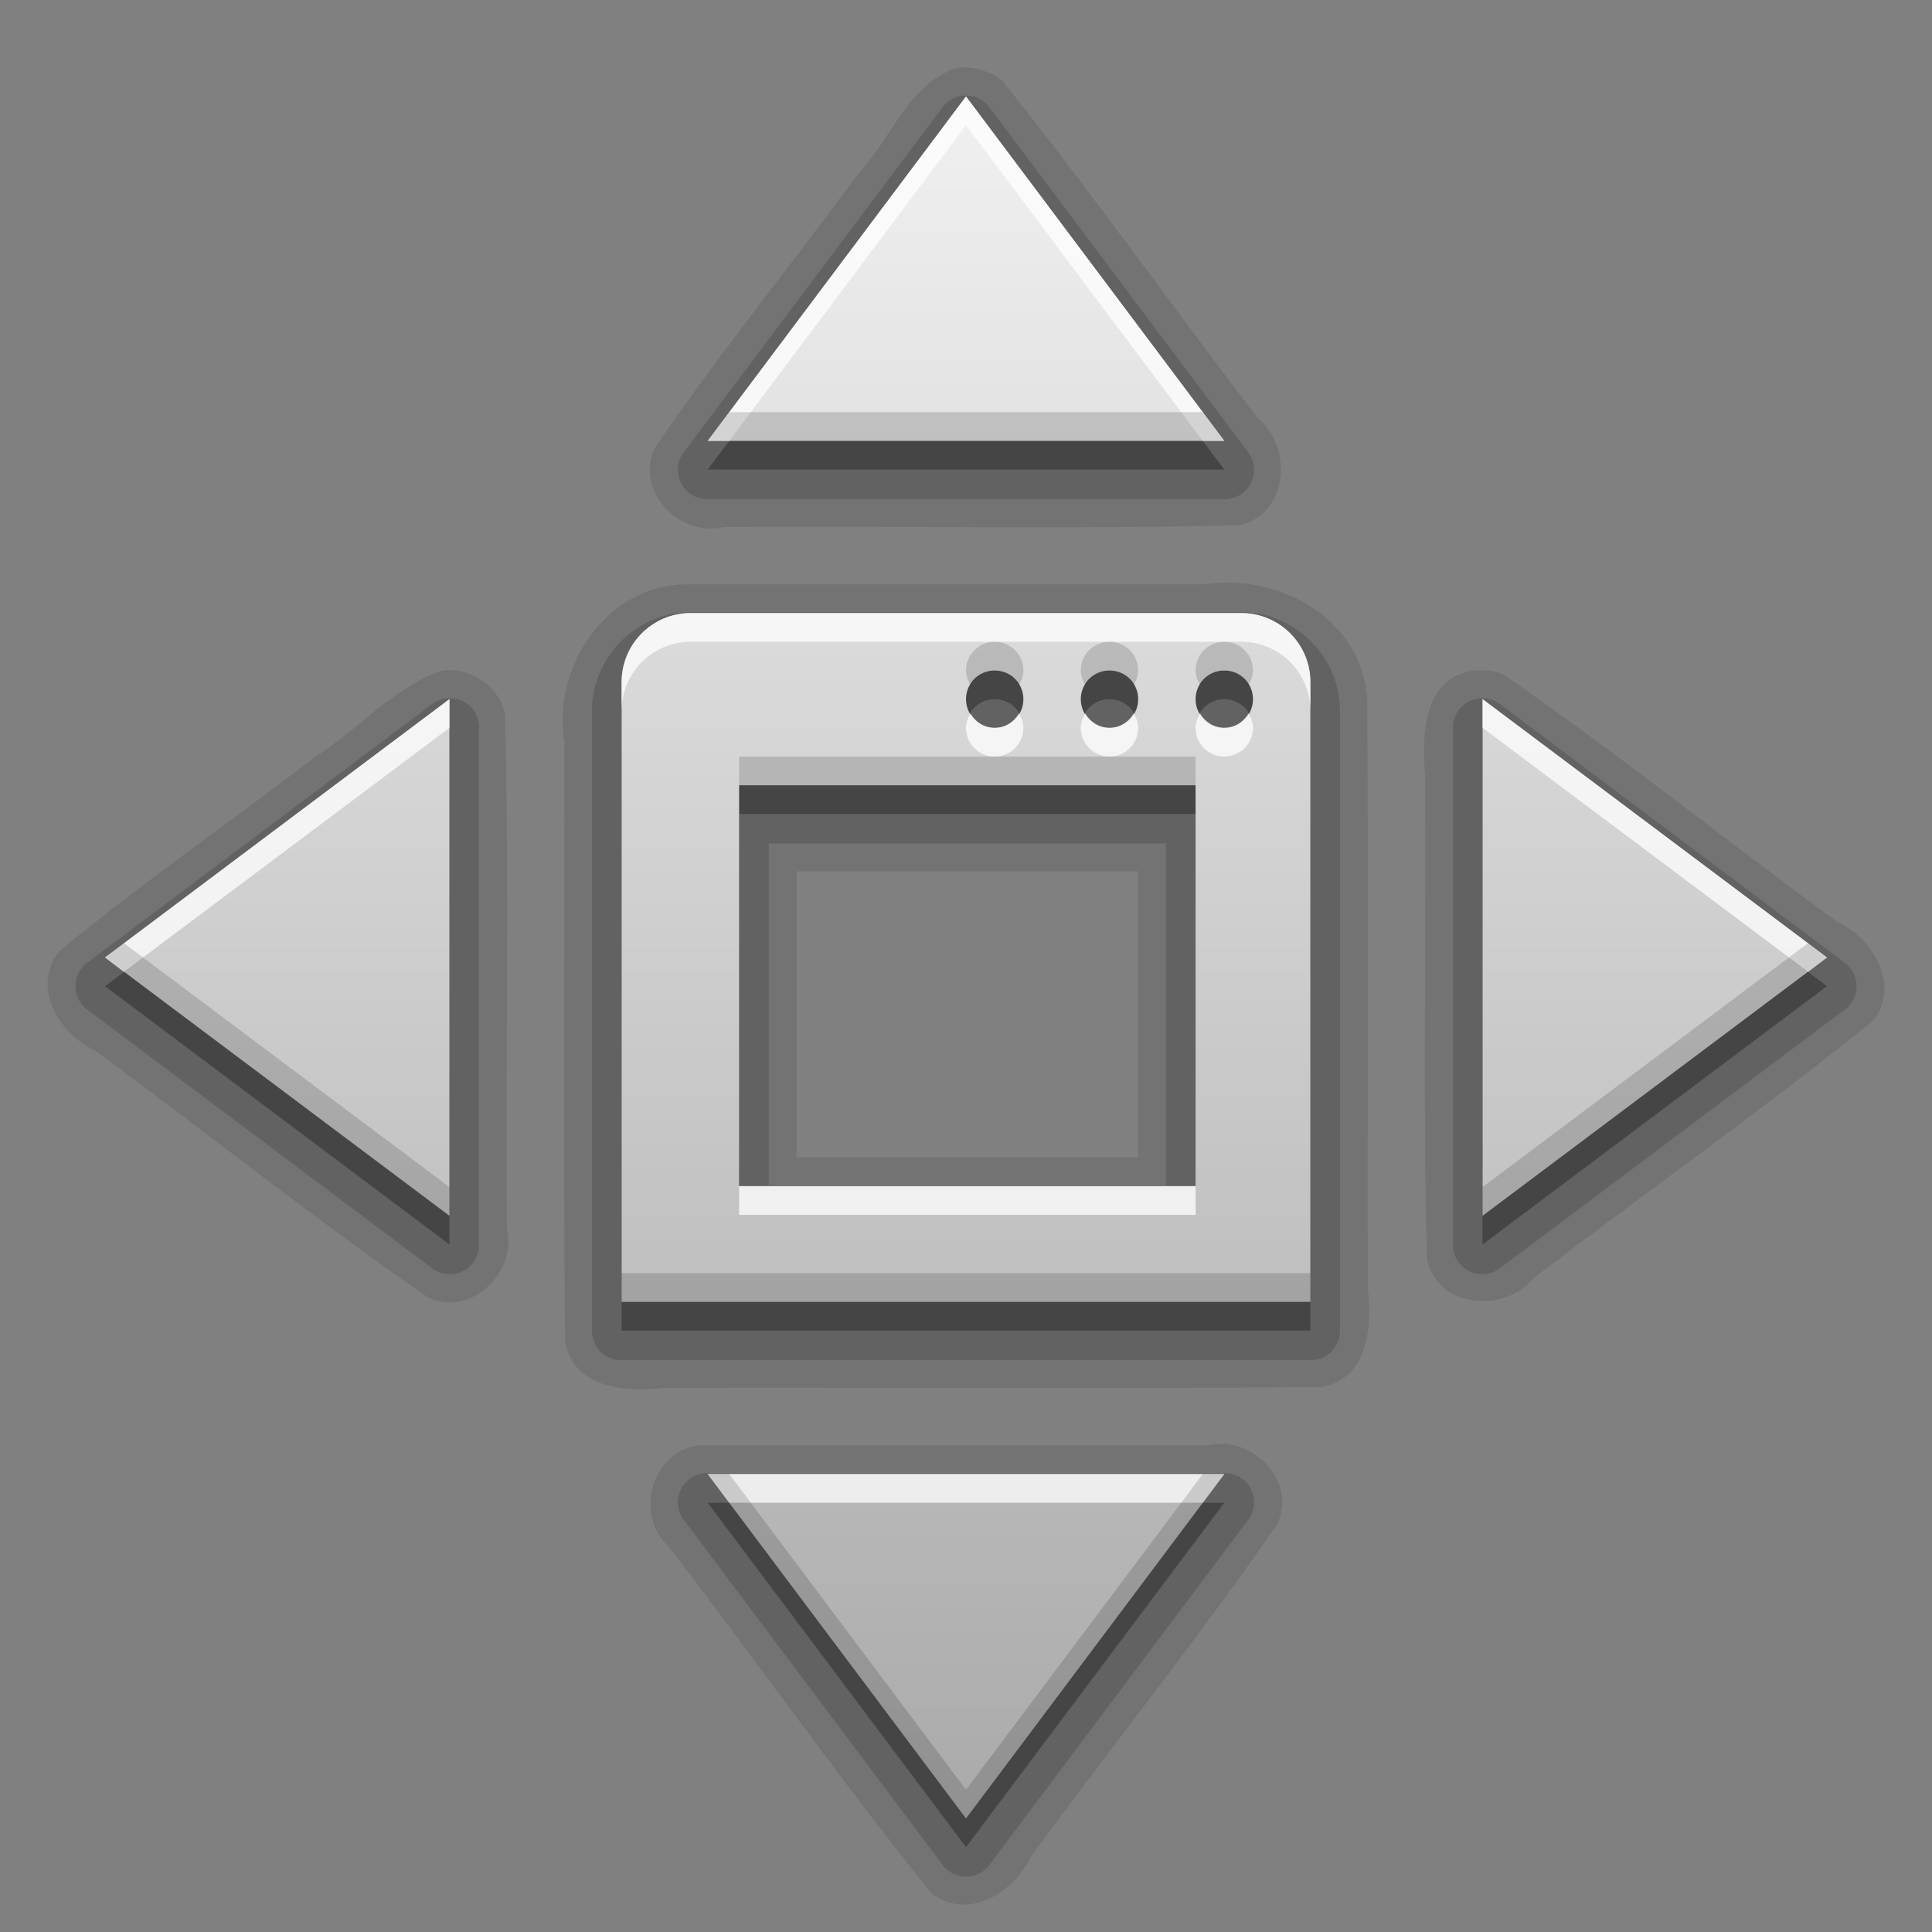 <?xml version="1.0" encoding="UTF-8" standalone="no"?>
<!-- Created with Inkscape (http://www.inkscape.org/) -->

<svg
   version="1.0"
   width="96"
   height="96"
   id="svg2408"
   sodipodi:docname="gtk-fullscreen.svg"
   inkscape:version="1.2.2 (b0a8486541, 2022-12-01)"
   xmlns:inkscape="http://www.inkscape.org/namespaces/inkscape"
   xmlns:sodipodi="http://sodipodi.sourceforge.net/DTD/sodipodi-0.dtd"
   xmlns:xlink="http://www.w3.org/1999/xlink"
   xmlns="http://www.w3.org/2000/svg"
   xmlns:svg="http://www.w3.org/2000/svg"
   xmlns:rdf="http://www.w3.org/1999/02/22-rdf-syntax-ns#"
   xmlns:cc="http://creativecommons.org/ns#"
   xmlns:dc="http://purl.org/dc/elements/1.1/">
  <rect width="100%" height="100%" fill="#808080" stroke="none"/>
  <sodipodi:namedview
     id="namedview13856"
     pagecolor="#ffffff"
     bordercolor="#666666"
     borderopacity="1.0"
     inkscape:showpageshadow="2"
     inkscape:pageopacity="0.0"
     inkscape:pagecheckerboard="0"
     inkscape:deskcolor="#d1d1d1"
     showgrid="false"
     inkscape:zoom="2.4583333"
     inkscape:cx="39.661017"
     inkscape:cy="48"
     inkscape:window-width="1872"
     inkscape:window-height="1011"
     inkscape:window-x="48"
     inkscape:window-y="0"
     inkscape:window-maximized="1"
     inkscape:current-layer="layer3" />
  <defs
     id="defs2410">
    <linearGradient
       id="linearGradient3637">
      <stop
         id="stop3639"
         style="stop-color:#f0f0f0;stop-opacity:1"
         offset="0" />
      <stop
         id="stop3641"
         style="stop-color:#dcdcdc;stop-opacity:1"
         offset="1" />
    </linearGradient>
    <linearGradient
       x1="45.448"
       y1="92.54"
       x2="45.448"
       y2="7.017"
       id="ButtonShadow"
       gradientUnits="userSpaceOnUse"
       gradientTransform="scale(1.006,0.994)">
      <stop
         id="stop3750"
         style="stop-color:#000000;stop-opacity:1"
         offset="0" />
      <stop
         id="stop3752"
         style="stop-color:#000000;stop-opacity:0.588"
         offset="1" />
    </linearGradient>
    <linearGradient
       id="linearGradient3737">
      <stop
         id="stop3739"
         style="stop-color:#ffffff;stop-opacity:1"
         offset="0" />
      <stop
         id="stop3741"
         style="stop-color:#ffffff;stop-opacity:0"
         offset="1" />
    </linearGradient>
    <filter
       color-interpolation-filters="sRGB"
       id="filter3174"
       x="-0.048"
       y="-0.048"
       width="1.095"
       height="1.097">
      <feGaussianBlur
         id="feGaussianBlur3176"
         stdDeviation="1.71" />
    </filter>
    <linearGradient
       x1="36.357"
       y1="6"
       x2="36.357"
       y2="63.893"
       id="linearGradient3188"
       xlink:href="#linearGradient3737"
       gradientUnits="userSpaceOnUse" />
    <filter
       x="-0.196"
       y="-0.196"
       width="1.392"
       height="1.392"
       color-interpolation-filters="sRGB"
       id="filter3794">
      <feGaussianBlur
         id="feGaussianBlur3796"
         stdDeviation="5.28" />
    </filter>
    <linearGradient
       x1="48"
       y1="20.221"
       x2="48"
       y2="138.661"
       id="linearGradient3613"
       xlink:href="#linearGradient3737"
       gradientUnits="userSpaceOnUse" />
    <radialGradient
       cx="48"
       cy="90.172"
       r="42"
       fx="48"
       fy="90.172"
       id="radialGradient3619"
       xlink:href="#linearGradient3737"
       gradientUnits="userSpaceOnUse"
       gradientTransform="matrix(1.157,0,0,0.996,-7.551,0.197)" />
    <clipPath
       id="clipPath3613">
      <rect
         width="84"
         height="84"
         rx="6"
         ry="6"
         x="6"
         y="6"
         id="rect3615"
         style="fill:#ffffff;fill-opacity:1;fill-rule:nonzero;stroke:none" />
    </clipPath>
    <clipPath
       id="clipPath3625">
      <path
         d="M 0,0 0,96 96,96 96,0 0,0 z m 12,6 72,0 c 3.324,0 6,2.676 6,6 l 0,72 c 0,3.324 -2.676,6 -6,6 L 12,90 C 8.676,90 6,87.324 6,84 L 6,12 C 6,8.676 8.676,6 12,6 z"
         inkscape:connector-curvature="0"
         id="path3627"
         style="fill:#ffffff;fill-opacity:1;stroke:none" />
    </clipPath>
    <linearGradient
       x1="44.512"
       y1="6"
       x2="44.512"
       y2="90.015"
       id="linearGradient3643"
       xlink:href="#linearGradient3637"
       gradientUnits="userSpaceOnUse" />
    <linearGradient
       id="linearGradient4081">
      <stop
         id="stop4083"
         style="stop-color:#aaaaaa;stop-opacity:1"
         offset="0" />
      <stop
         id="stop4085"
         style="stop-color:#f0f0f0;stop-opacity:1"
         offset="1" />
    </linearGradient>
    <linearGradient
       x1="45.448"
       y1="92.54"
       x2="45.448"
       y2="7.017"
       id="ButtonShadow-0"
       gradientUnits="userSpaceOnUse"
       gradientTransform="matrix(1.006,0,0,0.994,100,0)">
      <stop
         id="stop3750-8"
         style="stop-color:#000000;stop-opacity:1"
         offset="0" />
      <stop
         id="stop3752-5"
         style="stop-color:#000000;stop-opacity:0.588"
         offset="1" />
    </linearGradient>
    <linearGradient
       x1="32.251"
       y1="6.132"
       x2="32.251"
       y2="90.239"
       id="linearGradient3780"
       xlink:href="#ButtonShadow-0"
       gradientUnits="userSpaceOnUse"
       gradientTransform="matrix(1.024,0,0,-1.012,-1.143,98.071)" />
    <linearGradient
       x1="32.251"
       y1="6.132"
       x2="32.251"
       y2="90.239"
       id="linearGradient3772"
       xlink:href="#ButtonShadow-0"
       gradientUnits="userSpaceOnUse"
       gradientTransform="matrix(1.024,0,0,-1.012,-1.143,98.071)" />
    <linearGradient
       x1="32.251"
       y1="6.132"
       x2="32.251"
       y2="90.239"
       id="linearGradient3725-6"
       xlink:href="#ButtonShadow-0"
       gradientUnits="userSpaceOnUse"
       gradientTransform="matrix(1.024,0,0,-1.012,-1.143,98.071)" />
    <linearGradient
       x1="32.251"
       y1="6.132"
       x2="32.251"
       y2="90.239"
       id="linearGradient3721"
       xlink:href="#ButtonShadow-0"
       gradientUnits="userSpaceOnUse"
       gradientTransform="matrix(1,0,0,-1,0,97)" />
    <linearGradient
       x1="32.251"
       y1="6.132"
       x2="32.251"
       y2="90.239"
       id="linearGradient3289"
       xlink:href="#ButtonShadow-0"
       gradientUnits="userSpaceOnUse"
       gradientTransform="matrix(1.024,0,0,-1.012,-1.143,98.071)" />
    <linearGradient
       x1="36.357"
       y1="6"
       x2="36.357"
       y2="63.893"
       id="linearGradient3188-3"
       xlink:href="#linearGradient3737-9"
       gradientUnits="userSpaceOnUse" />
    <linearGradient
       id="linearGradient3737-9">
      <stop
         id="stop3739-1"
         style="stop-color:#ffffff;stop-opacity:1"
         offset="0" />
      <stop
         id="stop3741-1"
         style="stop-color:#ffffff;stop-opacity:0"
         offset="1" />
    </linearGradient>
    <radialGradient
       cx="48"
       cy="90.172"
       r="42"
       fx="48"
       fy="90.172"
       id="radialGradient3619-1"
       xlink:href="#linearGradient3737-9"
       gradientUnits="userSpaceOnUse"
       gradientTransform="matrix(1.157,0,0,0.996,-7.551,0.197)" />
    <linearGradient
       x1="53.464"
       y1="78"
       x2="53.464"
       y2="18.192"
       id="linearGradient3198"
       xlink:href="#linearGradient4081"
       gradientUnits="userSpaceOnUse"
       gradientTransform="matrix(1.426,0,0,1.426,-20.449,-20.873)" />
  </defs>
  <g
     id="layer2"
     style="display:none">
    <rect
       width="86"
       height="85"
       rx="6"
       ry="6"
       x="5"
       y="7"
       clip-path="url(#clipPath3625)"
       id="rect3745"
       style="opacity:0.9;fill:url(#ButtonShadow);fill-opacity:1;fill-rule:nonzero;stroke:none;filter:url(#filter3174)" />
  </g>
  <g
     id="layer4"
     style="display:none">
    <path
       d="M 12,3.969 C 6.489,3.969 1.969,8.489 1.969,14 v 71 c 0,5.511 4.52,10.031 10.031,10.031 h 72 c 5.511,0 10.031,-4.52 10.031,-10.031 V 14 C 94.031,8.489 89.511,3.969 84,3.969 Z M 12,6 h 72 c 3.324,0 6,2.676 6,6 v 72 c 0,3.324 -2.676,6 -6,6 H 12 C 8.676,90 6,87.324 6,84 V 12 C 6,8.676 8.676,6 12,6 Z"
       inkscape:connector-curvature="0"
       id="path3786"
       style="display:inline;opacity:0.08;fill:url(#linearGradient3289);fill-opacity:1;fill-rule:nonzero;stroke:none" />
    <path
       d="M 12,4.969 C 7.028,4.969 2.969,9.028 2.969,14 v 71 c 0,4.972 4.06,9.031 9.031,9.031 h 72 c 4.972,0 9.031,-4.06 9.031,-9.031 V 14 C 93.031,9.028 88.972,4.969 84,4.969 Z M 12,6 h 72 c 3.324,0 6,2.676 6,6 v 72 c 0,3.324 -2.676,6 -6,6 H 12 C 8.676,90 6,87.324 6,84 V 12 C 6,8.676 8.676,6 12,6 Z"
       inkscape:connector-curvature="0"
       id="path3778"
       style="display:inline;opacity:0.1;fill:url(#linearGradient3780);fill-opacity:1;fill-rule:nonzero;stroke:none" />
    <path
       d="M 11.188,6.031 C 7.16,6.442 4,9.866 4,14 v 71 c 0,4.409 3.591,8 8,8 h 72 c 4.409,0 8,-3.591 8,-8 V 14 C 92,9.803 88.741,6.354 84.625,6.031 87.658,6.337 90,8.884 90,12 v 72 c 0,3.324 -2.676,6 -6,6 H 12 C 8.676,90 6,87.324 6,84 V 12 c 0,-3.116 2.342,-5.663 5.375,-5.969 -0.062,0.005 -0.126,-0.006 -0.188,0 z"
       inkscape:connector-curvature="0"
       id="path3770"
       style="display:inline;opacity:0.2;fill:url(#linearGradient3772);fill-opacity:1;fill-rule:nonzero;stroke:none" />
    <path
       d="M 6.438,9.75 C 5.538,10.927 5,12.397 5,14 v 71 c 0,3.878 3.122,7 7,7 h 72 c 3.878,0 7,-3.122 7,-7 V 14 C 91,12.397 90.462,10.927 89.562,9.75 89.842,10.444 90,11.204 90,12 v 72 c 0,3.324 -2.676,6 -6,6 H 12 C 8.676,90 6,87.324 6,84 V 12 C 6,11.204 6.158,10.444 6.438,9.75 Z"
       inkscape:connector-curvature="0"
       id="rect3723"
       style="display:inline;opacity:0.3;fill:url(#linearGradient3725-6);fill-opacity:1;fill-rule:nonzero;stroke:none" />
    <path
       d="m 6,84 v 1 c 0,3.324 2.676,6 6,6 h 72 c 3.324,0 6,-2.676 6,-6 v -1 c 0,3.324 -2.676,6 -6,6 H 12 C 8.676,90 6,87.324 6,84 Z"
       inkscape:connector-curvature="0"
       id="rect3716"
       style="display:inline;opacity:0.45;fill:url(#linearGradient3721);fill-opacity:1;fill-rule:nonzero;stroke:none" />
  </g>
  <g
     id="layer1"
     style="display:none">
    <rect
       width="76"
       height="76"
       rx="5.429"
       ry="5.429"
       x="10"
       y="10"
       id="rect2419"
       style="opacity:0.7;fill:#000000;fill-opacity:1;fill-rule:nonzero;stroke:none" />
    <path
       d="m 14,10 c -2.216,0 -4,1.784 -4,4 l 0,68 c 0,2.216 1.784,4 4,4 l 68,0 c 2.216,0 4,-1.784 4,-4 l 0,-68 c 0,-2.216 -1.784,-4 -4,-4 l -68,0 z m 0,3.062 68,0 c 0.579,0 0.938,0.359 0.938,0.938 l 0,68 c 0,0.579 -0.359,0.938 -0.938,0.938 l -68,0 c -0.579,0 -0.938,-0.359 -0.938,-0.938 l 0,-68 c 0,-0.579 0.359,-0.938 0.938,-0.938 z"
       inkscape:connector-curvature="0"
       id="rect3726"
       style="opacity:0.08;fill:#000000;fill-opacity:1;fill-rule:nonzero;stroke:none" />
    <path
       d="M 12,6 C 8.676,6 6,8.676 6,12 l 0,72 c 0,3.324 2.676,6 6,6 l 72,0 c 3.324,0 6,-2.676 6,-6 L 90,12 C 90,8.676 87.324,6 84,6 L 12,6 z m 2,4 68,0 c 2.216,0 4,1.784 4,4 l 0,68 c 0,2.216 -1.784,4 -4,4 l -68,0 c -2.216,0 -4,-1.784 -4,-4 l 0,-68 c 0,-2.216 1.784,-4 4,-4 z"
       inkscape:connector-curvature="0"
       id="rect3629"
       style="fill:url(#linearGradient3643);fill-opacity:1;fill-rule:nonzero;stroke:none" />
    <path
       d="M 12,6 C 8.676,6 6,8.676 6,12 l 0,2 0,68 0,2 c 0,0.335 0.041,0.651 0.094,0.969 0.049,0.296 0.097,0.597 0.188,0.875 0.01,0.03 0.021,0.064 0.031,0.094 0.099,0.288 0.235,0.547 0.375,0.812 0.145,0.274 0.316,0.536 0.5,0.781 0.184,0.246 0.374,0.473 0.594,0.688 0.44,0.428 0.943,0.815 1.5,1.094 0.279,0.14 0.573,0.247 0.875,0.344 -0.256,-0.1 -0.487,-0.236 -0.719,-0.375 -0.007,-0.004 -0.024,0.004 -0.031,0 -0.032,-0.019 -0.062,-0.043 -0.094,-0.062 -0.12,-0.077 -0.231,-0.164 -0.344,-0.25 -0.106,-0.081 -0.213,-0.161 -0.312,-0.25 C 8.478,88.557 8.309,88.373 8.156,88.188 8.049,88.057 7.938,87.922 7.844,87.781 7.819,87.743 7.805,87.695 7.781,87.656 7.716,87.553 7.651,87.452 7.594,87.344 7.493,87.149 7.388,86.928 7.312,86.719 7.305,86.697 7.289,86.678 7.281,86.656 7.249,86.564 7.245,86.469 7.219,86.375 7.188,86.268 7.148,86.172 7.125,86.062 7.052,85.721 7,85.364 7,85 L 7,83 7,15 7,13 C 7,10.218 9.218,8 12,8 l 2,0 68,0 2,0 c 2.782,0 5,2.218 5,5 l 0,2 0,68 0,2 c 0,0.364 -0.052,0.721 -0.125,1.062 -0.044,0.207 -0.088,0.398 -0.156,0.594 -0.008,0.022 -0.023,0.041 -0.031,0.062 -0.063,0.174 -0.138,0.367 -0.219,0.531 -0.042,0.083 -0.079,0.17 -0.125,0.25 -0.055,0.097 -0.127,0.188 -0.188,0.281 -0.094,0.141 -0.205,0.276 -0.312,0.406 -0.143,0.174 -0.303,0.347 -0.469,0.5 -0.011,0.01 -0.02,0.021 -0.031,0.031 -0.138,0.126 -0.285,0.234 -0.438,0.344 -0.103,0.073 -0.204,0.153 -0.312,0.219 -0.007,0.004 -0.024,-0.004 -0.031,0 -0.232,0.139 -0.463,0.275 -0.719,0.375 0.302,-0.097 0.596,-0.204 0.875,-0.344 0.557,-0.279 1.06,-0.666 1.5,-1.094 0.22,-0.214 0.409,-0.442 0.594,-0.688 0.184,-0.246 0.355,-0.508 0.5,-0.781 0.14,-0.265 0.276,-0.525 0.375,-0.812 0.01,-0.031 0.021,-0.063 0.031,-0.094 0.09,-0.278 0.139,-0.579 0.188,-0.875 C 89.959,84.651 90,84.335 90,84 l 0,-2 0,-68 0,-2 C 90,8.676 87.324,6 84,6 L 12,6 z"
       inkscape:connector-curvature="0"
       id="rect3728"
       style="fill:url(#linearGradient3188);fill-opacity:1;fill-rule:nonzero;stroke:none" />
    <path
       d="M 12,90 C 8.676,90 6,87.324 6,84 L 6,82 6,14 6,12 c 0,-0.335 0.041,-0.651 0.094,-0.969 0.049,-0.296 0.097,-0.597 0.188,-0.875 C 6.291,10.126 6.302,10.093 6.312,10.062 6.411,9.775 6.547,9.515 6.688,9.25 6.832,8.976 7.003,8.714 7.188,8.469 7.372,8.223 7.561,7.995 7.781,7.781 8.221,7.353 8.724,6.967 9.281,6.688 9.56,6.548 9.855,6.441 10.156,6.344 9.9,6.444 9.67,6.58 9.438,6.719 c -0.007,0.004 -0.024,-0.004 -0.031,0 -0.032,0.019 -0.062,0.043 -0.094,0.062 -0.12,0.077 -0.231,0.164 -0.344,0.25 -0.106,0.081 -0.213,0.161 -0.312,0.25 C 8.478,7.443 8.309,7.627 8.156,7.812 8.049,7.943 7.938,8.078 7.844,8.219 7.819,8.257 7.805,8.305 7.781,8.344 7.716,8.447 7.651,8.548 7.594,8.656 7.493,8.851 7.388,9.072 7.312,9.281 7.305,9.303 7.289,9.322 7.281,9.344 7.249,9.436 7.245,9.531 7.219,9.625 7.188,9.732 7.148,9.828 7.125,9.938 7.052,10.279 7,10.636 7,11 l 0,2 0,68 0,2 c 0,2.782 2.218,5 5,5 l 2,0 68,0 2,0 c 2.782,0 5,-2.218 5,-5 l 0,-2 0,-68 0,-2 C 89,10.636 88.948,10.279 88.875,9.938 88.831,9.731 88.787,9.54 88.719,9.344 88.711,9.322 88.695,9.303 88.688,9.281 88.625,9.108 88.549,8.914 88.469,8.75 88.427,8.667 88.39,8.58 88.344,8.5 88.289,8.403 88.217,8.312 88.156,8.219 88.062,8.078 87.951,7.943 87.844,7.812 87.701,7.638 87.541,7.466 87.375,7.312 87.364,7.302 87.355,7.291 87.344,7.281 87.205,7.156 87.059,7.047 86.906,6.938 86.804,6.864 86.702,6.784 86.594,6.719 c -0.007,-0.004 -0.024,0.004 -0.031,0 -0.232,-0.139 -0.463,-0.275 -0.719,-0.375 0.302,0.097 0.596,0.204 0.875,0.344 0.557,0.279 1.06,0.666 1.5,1.094 0.22,0.214 0.409,0.442 0.594,0.688 0.184,0.246 0.355,0.508 0.5,0.781 0.14,0.265 0.276,0.525 0.375,0.812 0.01,0.031 0.021,0.063 0.031,0.094 0.09,0.278 0.139,0.579 0.188,0.875 C 89.959,11.349 90,11.665 90,12 l 0,2 0,68 0,2 c 0,3.324 -2.676,6 -6,6 l -72,0 z"
       inkscape:connector-curvature="0"
       id="path3615"
       style="opacity:0.6;fill:url(#radialGradient3619);fill-opacity:1;fill-rule:nonzero;stroke:none" />
    <path
       d="m 14.089,10 c -2.216,0 -4,1.784 -4,4 l 0,68 c 0,2.216 1.784,4 4,4 l 68,0 c 2.216,0 4,-1.784 4,-4 l 0,-68 c 0,-2.216 -1.784,-4 -4,-4 l -68,0 z m 0,2 68,0 c 1.14,0 2,0.86 2,2 l 0,68 c 0,1.14 -0.86,2 -2,2 l -68,0 c -1.14,0 -2,-0.86 -2,-2 l 0,-68 c 0,-1.14 0.86,-2 2,-2 z"
       inkscape:connector-curvature="0"
       id="path3709"
       style="opacity:0.16;fill:#000000;fill-opacity:1;fill-rule:nonzero;stroke:none" />
    <path
       d="m 14,10 c -2.216,0 -4,1.784 -4,4 l 0,68 c 0,2.216 1.784,4 4,4 l 68,0 c 2.216,0 4,-1.784 4,-4 l 0,-68 c 0,-2.216 -1.784,-4 -4,-4 l -68,0 z m 0,1 68,0 c 1.674,0 3,1.326 3,3 l 0,68 c 0,1.674 -1.326,3 -3,3 l -68,0 c -1.674,0 -3,-1.326 -3,-3 l 0,-68 c 0,-1.674 1.326,-3 3,-3 z"
       inkscape:connector-curvature="0"
       id="path3707"
       style="opacity:0.36;fill:#000000;fill-opacity:1;fill-rule:nonzero;stroke:none" />
  </g>
  <g
     id="layer9"
     style="display:none">
    <rect
       width="84"
       height="84"
       rx="6"
       ry="6"
       x="6"
       y="6"
       id="rect2419-2"
       style="display:inline;opacity:0.6;fill:#000000;fill-opacity:1;fill-rule:nonzero;stroke:none" />
    <path
       d="M 12,6 C 8.676,6 6,8.676 6,12 v 2 68 2 c 0,0.335 0.041,0.651 0.094,0.969 0.049,0.296 0.097,0.597 0.188,0.875 0.01,0.03 0.021,0.064 0.031,0.094 0.099,0.288 0.235,0.547 0.375,0.812 0.145,0.274 0.316,0.536 0.5,0.781 0.184,0.246 0.374,0.473 0.594,0.688 0.44,0.428 0.943,0.815 1.5,1.094 0.279,0.14 0.573,0.247 0.875,0.344 -0.256,-0.1 -0.487,-0.236 -0.719,-0.375 -0.007,-0.004 -0.024,0.004 -0.031,0 -0.032,-0.019 -0.062,-0.043 -0.094,-0.062 -0.12,-0.077 -0.231,-0.164 -0.344,-0.25 -0.106,-0.081 -0.213,-0.161 -0.312,-0.25 C 8.478,88.557 8.309,88.373 8.156,88.188 8.049,88.057 7.938,87.922 7.844,87.781 7.819,87.743 7.805,87.695 7.781,87.656 7.716,87.553 7.651,87.452 7.594,87.344 7.493,87.149 7.388,86.928 7.312,86.719 7.305,86.697 7.289,86.678 7.281,86.656 7.249,86.564 7.245,86.469 7.219,86.375 7.188,86.268 7.148,86.172 7.125,86.062 7.052,85.721 7,85.364 7,85 V 83 15 13 C 7,10.218 9.218,8 12,8 h 2 68 2 c 2.782,0 5,2.218 5,5 v 2 68 2 c 0,0.364 -0.052,0.721 -0.125,1.062 -0.044,0.207 -0.088,0.398 -0.156,0.594 -0.008,0.022 -0.023,0.041 -0.031,0.062 -0.063,0.174 -0.138,0.367 -0.219,0.531 -0.042,0.083 -0.079,0.17 -0.125,0.25 -0.055,0.097 -0.127,0.188 -0.188,0.281 -0.094,0.141 -0.205,0.276 -0.312,0.406 -0.143,0.174 -0.303,0.347 -0.469,0.5 -0.011,0.01 -0.02,0.021 -0.031,0.031 -0.138,0.126 -0.285,0.234 -0.438,0.344 -0.103,0.073 -0.204,0.153 -0.312,0.219 -0.007,0.004 -0.024,-0.004 -0.031,0 -0.232,0.139 -0.463,0.275 -0.719,0.375 0.302,-0.097 0.596,-0.204 0.875,-0.344 0.557,-0.279 1.06,-0.666 1.5,-1.094 0.22,-0.214 0.409,-0.442 0.594,-0.688 0.184,-0.246 0.355,-0.508 0.5,-0.781 0.14,-0.265 0.276,-0.525 0.375,-0.812 0.01,-0.031 0.021,-0.063 0.031,-0.094 0.09,-0.278 0.139,-0.579 0.188,-0.875 C 89.959,84.651 90,84.335 90,84 V 82 14 12 C 90,8.676 87.324,6 84,6 Z"
       inkscape:connector-curvature="0"
       id="rect3728-8"
       style="display:inline;opacity:0.01;fill:url(#linearGradient3188-3);fill-opacity:1;fill-rule:nonzero;stroke:none" />
    <path
       d="M 12,90 C 8.676,90 6,87.324 6,84 V 82 14 12 c 0,-0.335 0.041,-0.651 0.094,-0.969 0.049,-0.296 0.097,-0.597 0.188,-0.875 C 6.291,10.126 6.302,10.093 6.312,10.062 6.411,9.775 6.547,9.515 6.688,9.25 6.832,8.976 7.003,8.714 7.188,8.469 7.372,8.223 7.561,7.995 7.781,7.781 8.221,7.353 8.724,6.967 9.281,6.688 9.56,6.548 9.855,6.441 10.156,6.344 9.9,6.444 9.67,6.58 9.438,6.719 c -0.007,0.004 -0.024,-0.004 -0.031,0 -0.032,0.019 -0.062,0.043 -0.094,0.062 -0.12,0.077 -0.231,0.164 -0.344,0.25 -0.106,0.081 -0.213,0.161 -0.312,0.25 C 8.478,7.443 8.309,7.627 8.156,7.812 8.049,7.943 7.938,8.078 7.844,8.219 7.819,8.257 7.805,8.305 7.781,8.344 7.716,8.447 7.651,8.548 7.594,8.656 7.493,8.851 7.388,9.072 7.312,9.281 7.305,9.303 7.289,9.322 7.281,9.344 7.249,9.436 7.245,9.531 7.219,9.625 7.188,9.732 7.148,9.828 7.125,9.938 7.052,10.279 7,10.636 7,11 v 2 68 2 c 0,2.782 2.218,5 5,5 h 2 68 2 c 2.782,0 5,-2.218 5,-5 V 81 13 11 C 89,10.636 88.948,10.279 88.875,9.938 88.831,9.731 88.787,9.54 88.719,9.344 88.711,9.322 88.695,9.303 88.688,9.281 88.625,9.108 88.549,8.914 88.469,8.75 88.427,8.667 88.39,8.58 88.344,8.5 88.289,8.403 88.217,8.312 88.156,8.219 88.062,8.078 87.951,7.943 87.844,7.812 87.701,7.638 87.541,7.466 87.375,7.312 87.364,7.302 87.355,7.291 87.344,7.281 87.205,7.156 87.059,7.047 86.906,6.938 86.804,6.864 86.702,6.784 86.594,6.719 c -0.007,-0.004 -0.024,0.004 -0.031,0 -0.232,-0.139 -0.463,-0.275 -0.719,-0.375 0.302,0.097 0.596,0.204 0.875,0.344 0.557,0.279 1.06,0.666 1.5,1.094 0.22,0.214 0.409,0.442 0.594,0.688 0.184,0.246 0.355,0.508 0.5,0.781 0.14,0.265 0.276,0.525 0.375,0.812 0.01,0.031 0.021,0.063 0.031,0.094 0.09,0.278 0.139,0.579 0.188,0.875 C 89.959,11.349 90,11.665 90,12 v 2 68 2 c 0,3.324 -2.676,6 -6,6 z"
       inkscape:connector-curvature="0"
       id="path3615-2"
       style="display:inline;opacity:0.15;fill:url(#radialGradient3619-1);fill-opacity:1;fill-rule:nonzero;stroke:none" />
  </g>
  <g
     id="layer5"
     style="display:none">
    <rect
       width="66"
       height="66"
       rx="12"
       ry="12"
       x="15"
       y="15"
       clip-path="url(#clipPath3613)"
       id="rect3171"
       style="opacity:0.1;fill:url(#linearGradient3613);fill-opacity:1;fill-rule:nonzero;stroke:#ffffff;stroke-width:0.5;stroke-linecap:round;stroke-linejoin:miter;stroke-miterlimit:4;stroke-opacity:1;stroke-dasharray:none;stroke-dashoffset:0;filter:url(#filter3794)" />
  </g>
  <g
     id="layer3"
     style="display:inline">
    <path
       d="M 47.554,3.369 C 45.14,4.145 44.285,6.924 42.624,8.654 39.296,13.212 35.699,17.602 32.537,22.264 c -1.01,2.149 1.241,4.456 3.448,3.922 8.532,-0.062 17.091,0.122 25.607,-0.089 2.436,-0.562 2.672,-3.862 0.896,-5.327 C 58.246,15.214 54.175,9.487 49.827,4.037 49.175,3.507 48.387,3.295 47.554,3.369 Z M 34.319,29.037 c -4.081,-0.12 -6.898,4.02 -6.283,7.832 0.03,9.924 -0.06,19.867 0.045,29.779 0.368,2.302 2.993,2.554 4.873,2.317 10.896,-0.03 21.811,0.06 32.694,-0.045 2.302,-0.368 2.554,-2.993 2.317,-4.873 -0.022,-9.788 0.044,-19.579 -0.033,-29.366 -0.291,-3.97 -4.405,-6.202 -8.058,-5.645 -8.518,0 -17.037,0 -25.555,0 z m -12.344,4.278 c -2.439,0.83 -4.215,2.979 -6.384,4.339 -4.204,3.248 -8.613,6.259 -12.689,9.654 -1.339,1.802 0.03,4.044 1.818,4.895 5.535,4.054 10.904,8.372 16.542,12.261 2.149,1.01 4.456,-1.241 3.922,-3.448 -0.061,-8.516 0.121,-17.067 -0.089,-25.562 -0.33,-1.383 -1.72,-2.302 -3.119,-2.139 z m 51.292,0 c -2.558,0.333 -2.632,3.222 -2.451,5.22 0.062,8.016 -0.123,16.059 0.089,24.058 0.562,2.436 3.862,2.672 5.327,0.896 5.596,-4.294 11.396,-8.354 16.865,-12.794 1.339,-1.802 -0.03,-4.044 -1.818,-4.895 -5.533,-4.053 -10.914,-8.379 -16.542,-12.261 -0.463,-0.258 -0.963,-0.229 -1.471,-0.223 z M 39.578,43.298 c 5.66,0 11.319,0 16.979,0 0,4.739 0,9.477 0,14.216 -5.66,0 -11.319,0 -16.979,0 0,-4.739 0,-9.477 0,-14.216 z m -4.857,28.52 c -2.364,0.299 -3.219,3.492 -1.473,5.048 4.383,5.719 8.53,11.642 13.059,17.234 1.802,1.339 4.044,-0.03 4.895,-1.818 4.054,-5.535 8.372,-10.904 12.261,-16.542 1.01,-2.149 -1.241,-4.456 -3.448,-3.922 -8.432,0 -16.863,0 -25.295,0 z"
       inkscape:connector-curvature="0"
       id="path3873"
       style="display:inline;opacity:0.1;fill:#000000;fill-opacity:1;stroke:none;stroke-width:1.426" />
    <path
       d="M 48.045,4.751 A 1.452,1.452 0 0 0 46.841,5.33 L 34.007,22.442 a 1.452,1.452 0 0 0 1.159,2.362 h 25.668 a 1.452,1.452 0 0 0 1.159,-2.362 L 49.159,5.33 A 1.452,1.452 0 0 0 48.045,4.751 Z M 34.319,30.419 c -2.68,4e-6 -4.902,2.222 -4.902,4.902 v 30.793 a 1.452,1.452 0 0 0 1.471,1.471 H 65.112 A 1.452,1.452 0 0 0 66.583,66.114 V 35.321 c 0,-2.68 -2.222,-4.902 -4.902,-4.902 z M 22.287,34.697 A 1.452,1.452 0 0 0 21.44,35.009 L 4.328,47.843 a 1.452,1.452 0 0 0 0,2.317 L 21.44,62.994 a 1.452,1.452 0 0 0 2.362,-1.159 V 36.167 a 1.452,1.452 0 0 0 -1.515,-1.471 z m 51.292,0 a 1.452,1.452 0 0 0 -1.381,1.471 v 25.668 a 1.452,1.452 0 0 0 2.362,1.159 L 91.672,50.16 a 1.452,1.452 0 0 0 0,-2.317 L 74.56,35.009 a 1.452,1.452 0 0 0 -0.98,-0.312 z m -24.153,1.426 c -0.011,0 0.045,0.055 0.045,0.045 0,-0.011 -0.055,0.045 -0.045,0.045 0.011,0 -0.045,-0.055 -0.045,-0.045 0,0.011 0.055,-0.045 0.045,-0.045 z m 5.704,0 c -0.011,0 0.045,0.055 0.045,0.045 0,-0.011 -0.055,0.045 -0.045,0.045 0.011,0 -0.045,-0.055 -0.045,-0.045 0,0.011 0.055,-0.045 0.045,-0.045 z m 5.704,0 c -0.011,0 0.045,0.055 0.045,0.045 0,-0.011 -0.055,0.045 -0.045,0.045 0.011,0 -0.045,-0.055 -0.045,-0.045 0,0.011 0.055,-0.045 0.045,-0.045 z m -22.638,5.793 h 19.741 v 16.979 H 38.196 Z m -3.03,31.283 a 1.452,1.452 0 0 0 -1.159,2.362 L 46.841,92.673 a 1.452,1.452 0 0 0 2.317,0 L 61.993,75.561 a 1.452,1.452 0 0 0 -1.159,-2.362 z"
       id="path3869"
       style="display:inline;opacity:0.15;fill:#000000;fill-opacity:1;stroke:none;stroke-width:1.426" />
    <path
       d="M 48,6.221 35.166,23.333 H 60.834 Z M 34.319,31.889 c -1.896,2e-6 -3.431,1.535 -3.431,3.431 V 66.114 H 65.112 V 35.321 c 0,-1.896 -1.535,-3.431 -3.431,-3.431 z m 15.107,2.852 c 0.79,0 1.426,0.636 1.426,1.426 0,0.79 -0.636,1.426 -1.426,1.426 C 48.636,37.593 48,36.957 48,36.167 c 0,-0.79 0.636,-1.426 1.426,-1.426 z m 5.704,0 c 0.79,0 1.426,0.636 1.426,1.426 0,0.79 -0.636,1.426 -1.426,1.426 -0.79,0 -1.426,-0.636 -1.426,-1.426 0,-0.79 0.636,-1.426 1.426,-1.426 z m 5.704,0 c 0.79,0 1.426,0.636 1.426,1.426 0,0.79 -0.636,1.426 -1.426,1.426 -0.79,0 -1.426,-0.636 -1.426,-1.426 0,-0.79 0.636,-1.426 1.426,-1.426 z M 22.332,36.167 5.219,49.002 22.332,61.836 Z m 51.337,0 V 61.836 L 90.781,49.002 Z M 36.726,40.446 H 59.408 V 60.365 H 36.726 Z M 35.166,74.67 48,91.782 60.834,74.67 Z"
       inkscape:connector-curvature="0"
       id="path3084"
       style="display:inline;opacity:0.3;fill:#000000;fill-opacity:1;stroke:none;stroke-width:1.426" />
    <path
       d="M 48,4.795 35.166,21.907 H 60.834 Z M 34.319,30.463 c -1.896,3e-6 -3.431,1.535 -3.431,3.431 V 64.688 H 65.112 V 33.895 c 0,-1.896 -1.535,-3.431 -3.431,-3.431 z m 15.107,2.852 c 0.79,0 1.426,0.636 1.426,1.426 0,0.79 -0.636,1.426 -1.426,1.426 C 48.636,36.167 48,35.531 48,34.741 c 0,-0.79 0.636,-1.426 1.426,-1.426 z m 5.704,0 c 0.79,0 1.426,0.636 1.426,1.426 0,0.79 -0.636,1.426 -1.426,1.426 -0.79,0 -1.426,-0.636 -1.426,-1.426 0,-0.79 0.636,-1.426 1.426,-1.426 z m 5.704,0 c 0.79,0 1.426,0.636 1.426,1.426 0,0.79 -0.636,1.426 -1.426,1.426 -0.79,0 -1.426,-0.636 -1.426,-1.426 0,-0.79 0.636,-1.426 1.426,-1.426 z M 22.332,34.741 5.219,47.576 22.332,60.41 Z m 51.337,0 V 60.41 L 90.781,47.576 Z M 36.726,39.02 H 59.408 V 58.939 H 36.726 Z M 35.166,73.244 48,90.356 60.834,73.244 Z"
       inkscape:connector-curvature="0"
       id="path2887"
       style="display:inline;fill:url(#linearGradient3198);fill-opacity:1;stroke:none;stroke-width:1.426" />
    <path
       d="m -42,18 -9,12 18,0 -9,-12 z m -9.594,18 C -52.923,36 -54,37.077 -54,38.406 L -54,60 l 24,0 0,-21.594 C -30,37.077 -31.077,36 -32.406,36 l -19.188,0 z M -41,38 c 0.554,0 1,0.446 1,1 0,0.554 -0.446,1 -1,1 -0.554,0 -1,-0.446 -1,-1 0,-0.554 0.446,-1 1,-1 z m 4,0 c 0.554,0 1,0.446 1,1 0,0.554 -0.446,1 -1,1 -0.554,0 -1,-0.446 -1,-1 0,-0.554 0.446,-1 1,-1 z m 4,0 c 0.554,0 1,0.446 1,1 0,0.554 -0.446,1 -1,1 -0.554,0 -1,-0.446 -1,-1 0,-0.554 0.446,-1 1,-1 z m -27,1 -12,9 12,9 0,-18 z m 36,0 0,18 12,-9 -12,-9 z M -49.906,42 -34,42 l 0,13.969 -15.906,0 0,-13.969 z M -51,66 l 9,12 9,-12 -18,0 z"
       inkscape:connector-curvature="0"
       id="path2893"
       style="fill:#000000;fill-opacity:1;stroke:none;display:inline" />
    <path
       d="M 48,4.795 35.166,21.907 h 1.07 L 48,6.221 59.765,21.907 h 1.07 z M 34.319,30.463 c -1.896,3e-6 -3.431,1.535 -3.431,3.431 v 1.426 c 0,-1.896 1.535,-3.431 3.431,-3.431 h 27.362 c 1.896,0 3.431,1.535 3.431,3.431 v -1.426 c 0,-1.896 -1.535,-3.431 -3.431,-3.431 z M 22.332,34.741 5.219,47.576 6.155,48.289 22.332,36.167 Z m 51.337,0 v 1.426 l 16.176,12.121 0.936,-0.713 z M 48.223,35.454 C 48.095,35.668 48,35.9 48,36.167 c 0,0.79 0.636,1.426 1.426,1.426 0.79,0 1.426,-0.636 1.426,-1.426 0,-0.268 -0.095,-0.499 -0.223,-0.713 -0.248,0.416 -0.681,0.713 -1.203,0.713 -0.522,0 -0.955,-0.297 -1.203,-0.713 z m 5.704,0 c -0.128,0.214 -0.223,0.445 -0.223,0.713 0,0.79 0.636,1.426 1.426,1.426 0.79,0 1.426,-0.636 1.426,-1.426 0,-0.268 -0.095,-0.499 -0.223,-0.713 -0.248,0.416 -0.681,0.713 -1.203,0.713 -0.522,0 -0.955,-0.297 -1.203,-0.713 z m 5.704,0 c -0.128,0.214 -0.223,0.445 -0.223,0.713 0,0.79 0.636,1.426 1.426,1.426 0.79,0 1.426,-0.636 1.426,-1.426 0,-0.268 -0.095,-0.499 -0.223,-0.713 -0.248,0.416 -0.681,0.713 -1.203,0.713 -0.522,0 -0.955,-0.297 -1.203,-0.713 z M 36.726,58.939 v 1.426 h 22.683 v -1.426 z m -1.56,14.305 1.07,1.426 h 23.529 l 1.07,-1.426 z"
       inkscape:connector-curvature="0"
       id="path3877"
       style="display:inline;opacity:0.75;fill:#ffffff;fill-opacity:1;stroke:none;stroke-width:1.426" />
    <path
       d="m 36.235,20.481 -1.07,1.426 H 60.834 L 59.765,20.481 Z M 49.426,31.889 C 48.636,31.889 48,32.525 48,33.315 c 0,0.268 0.095,0.499 0.223,0.713 0.248,-0.416 0.681,-0.713 1.203,-0.713 0.522,0 0.955,0.297 1.203,0.713 0.128,-0.214 0.223,-0.445 0.223,-0.713 0,-0.79 -0.636,-1.426 -1.426,-1.426 z m 5.704,0 c -0.79,0 -1.426,0.636 -1.426,1.426 0,0.268 0.095,0.499 0.223,0.713 0.248,-0.416 0.681,-0.713 1.203,-0.713 0.522,0 0.955,0.297 1.203,0.713 0.128,-0.214 0.223,-0.445 0.223,-0.713 0,-0.79 -0.636,-1.426 -1.426,-1.426 z m 5.704,0 c -0.79,0 -1.426,0.636 -1.426,1.426 0,0.268 0.095,0.499 0.223,0.713 0.248,-0.416 0.681,-0.713 1.203,-0.713 0.522,0 0.955,0.297 1.203,0.713 0.128,-0.214 0.223,-0.445 0.223,-0.713 0,-0.79 -0.636,-1.426 -1.426,-1.426 z m -24.109,5.704 v 1.426 H 59.408 V 37.593 Z M 6.155,46.863 5.219,47.576 22.332,60.41 v -1.426 z m 83.689,0 -16.176,12.121 v 1.426 L 90.781,47.576 Z m -58.957,16.399 v 1.426 H 65.112 V 63.262 Z M 35.166,73.244 48,90.356 60.834,73.244 H 59.765 L 48,88.93 36.235,73.244 Z"
       inkscape:connector-curvature="0"
       id="path3882"
       style="display:inline;opacity:0.15;fill:#000000;fill-opacity:1;stroke:none;stroke-width:1.426" />
  </g>
</svg>
